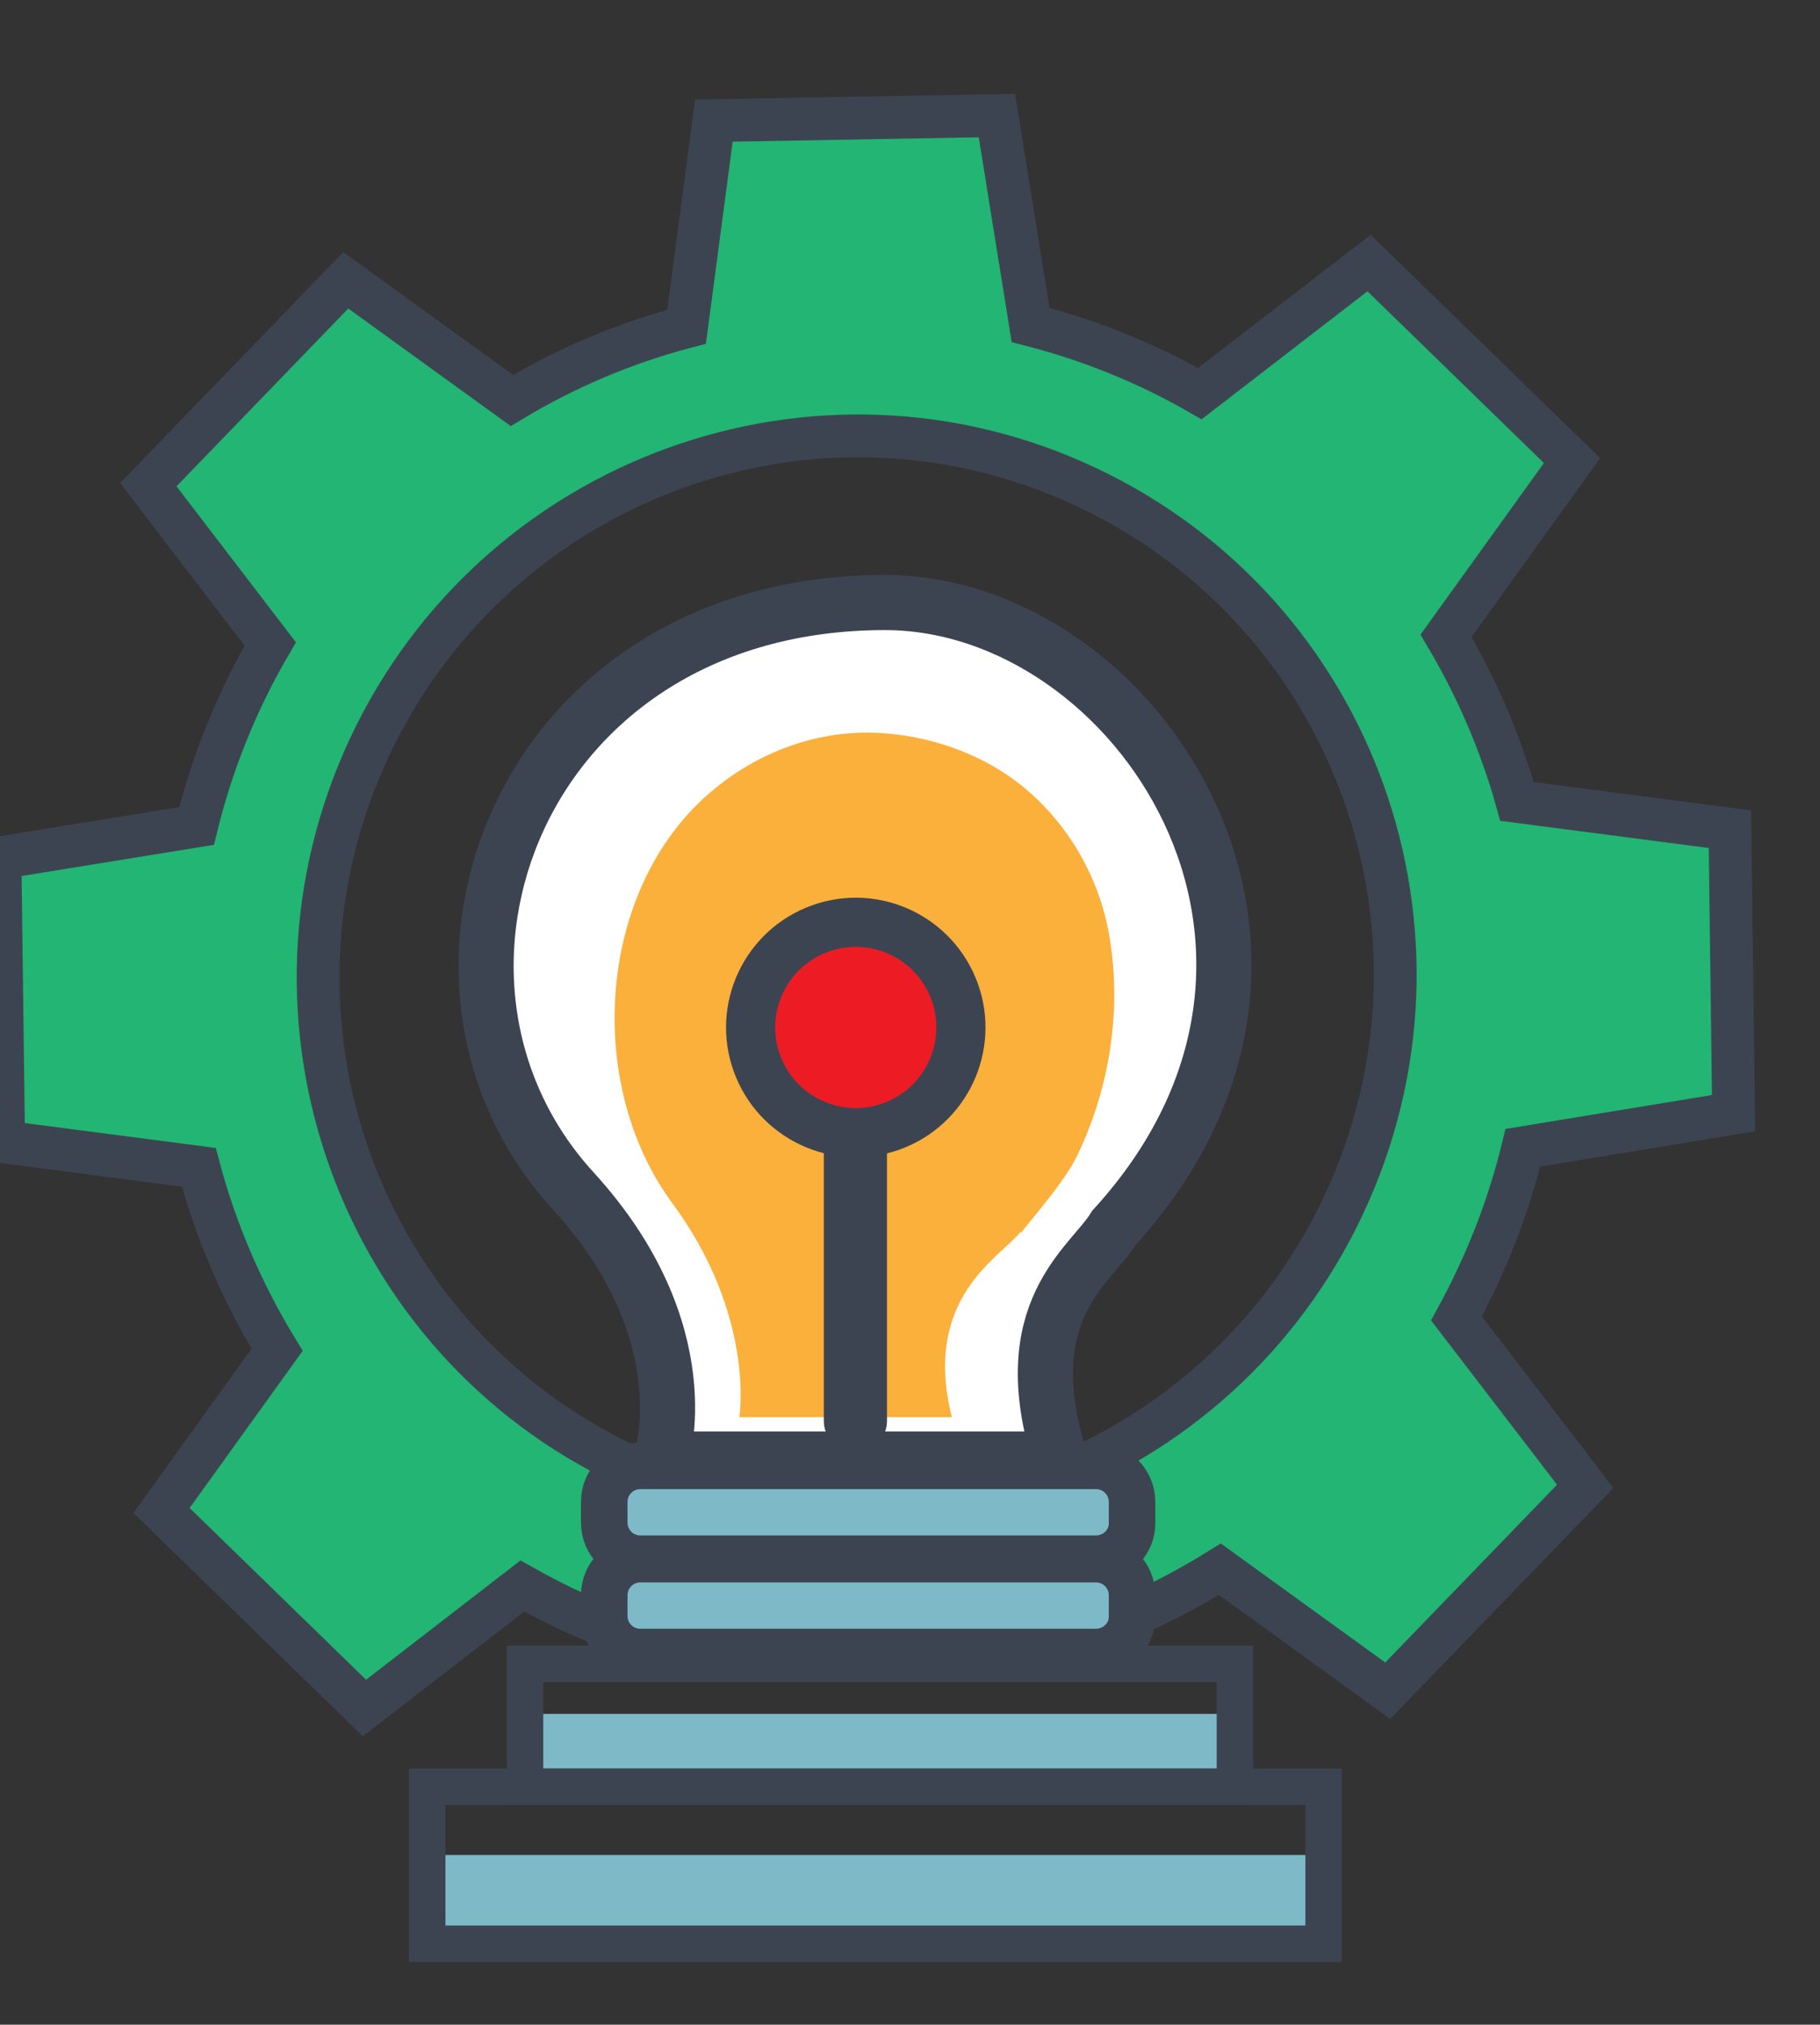 <?xml version="1.0" encoding="utf-8"?>
<!-- Generator: Adobe Illustrator 23.0.6, SVG Export Plug-In . SVG Version: 6.00 Build 0)  -->
<svg version="1.1" id="icon" xmlns="http://www.w3.org/2000/svg" xmlns:xlink="http://www.w3.org/1999/xlink" x="0px" y="0px"
	 viewBox="0 0 400 444.9" style="enable-background:new 0 0 400 444.9;" xml:space="preserve">
<rect x="0" y="0" width="400" height="444.9" fill="#333333" stroke="none"/>
<style type="text/css">
	.st0{fill:#7EB9C7;}
	.st1{fill:#22B573;stroke:#3D4451;stroke-width:9.396;stroke-miterlimit:10;}
	.st2{fill:#FFFFFF;}
	.st3{fill:#FBB03B;}
	.st4{fill:none;stroke:#3D4451;stroke-width:12.108;stroke-miterlimit:10;}
	.st5{fill:#7EB9C7;stroke:#3D4451;stroke-width:10.228;stroke-miterlimit:10;}
	.st6{fill:none;stroke:#3D4451;stroke-width:13.887;stroke-linecap:round;stroke-linejoin:round;stroke-miterlimit:10;}
	.st7{fill:#ED1C24;stroke:#3D4451;stroke-width:10.801;stroke-miterlimit:10;}
	.st8{fill:none;stroke:#3D4451;stroke-width:8;stroke-miterlimit:10;}
</style>
<g>
	<rect x="115.4" y="376.6" class="st0" width="156" height="16"/>
	<rect x="93.9" y="407.6" class="st0" width="197" height="19.5"/>
	<g>
		<path class="st1" d="M230.1,361.8c13.5-3.9,26.3-9.7,38-17l36.9,26.7l43.4-44.9l-28.3-36.9c6.4-11.7,11.4-24.3,14.6-37.5l46.3-7.6
			l-0.8-62.4l-46.8-6.1c-3.6-12.9-8.9-25.1-15.6-36.4l27.7-38.5l-44.6-43.4l-37.2,28.7c-11.5-6.6-24-11.7-37.2-15.1l-7.4-46
			l-62.2,1.1l-6,45.3c-13.7,3.6-26.6,9.1-38.4,16.2L76,61.6l-43.4,44.9l26.8,35c-7.2,12.3-12.7,25.8-16.2,40L0,188.5l0.8,62.4
			l42.9,5.6c3.8,14.3,9.7,27.8,17.2,40.1l-25.4,35.3l44.6,43.4l34.7-26.8c12.4,7,25.8,12.3,40,15.5 M295.3,264.8
			c-27.9,59.4-98.4,85-157.5,57.2c-59.1-27.8-84.4-98.4-56.6-157.8c27.9-59.4,98.4-85,157.5-57.2
			C297.9,134.8,323.2,205.4,295.3,264.8z"/>
		<g>
			<g>
				<g>
					<g>
						<g>
							<path class="st2" d="M194.5,132.4c-73-0.5-110.9,83-68.5,129.3c28.5,31.2,19.3,58.9,19.3,58.9H233
								c-10.3-32.7,6.7-42.4,11.9-50.9C300.5,208.7,262.6,132.9,194.5,132.4z"/>
						</g>
						<g>
							<path class="st3" d="M224.3,270.7c-4.5,5.6-21.7,14.5-15.1,40.7h-46.7c0,0,3.6-22.2-14.8-47.1c-18.2-24.7-16.8-64.4,4.7-86.7
								c10.4-10.7,24.7-17,39.5-16.6c9.3,0.3,18.5,2.8,26.6,7.5c12.9,7.4,22.3,21.2,25.1,36c3.1,16.4,0.5,33.9-6.6,48.9
								c-2.7,5.8-8.6,12.4-12.6,17.5"/>
						</g>
						<g>
							<path class="st4" d="M194.5,132.4c-80.7,0-110.9,83-68.5,129.3c28.5,31.2,19.3,58.9,19.3,58.9H233
								c-10.3-32.7,6.7-42.4,11.9-50.9C300.5,208.7,249.7,132.4,194.5,132.4z"/>
						</g>
					</g>
				</g>
			</g>
			<path class="st5" d="M240.9,342.5H140.7c-4.4,0-7.9-3.6-7.9-7.9v-4.6c0-4.4,3.6-7.9,7.9-7.9h100.2c4.4,0,7.9,3.6,7.9,7.9v4.6
				C248.9,338.9,245.3,342.5,240.9,342.5z"/>
			<path class="st5" d="M240.9,363H140.7c-4.4,0-7.9-3.6-7.9-7.9v-4.6c0-4.4,3.6-7.9,7.9-7.9h100.2c4.4,0,7.9,3.6,7.9,7.9v4.6
				C248.9,359.4,245.3,363,240.9,363z"/>
		</g>
		<line class="st6" x1="188" y1="312.2" x2="188" y2="242.8"/>
		
			<ellipse transform="matrix(0.924 -0.383 0.383 0.924 -72.112 89.133)" class="st7" cx="188" cy="225.8" rx="23.1" ry="23.1"/>
	</g>
	<rect x="115.4" y="365.6" class="st8" width="156" height="27"/>
	<rect x="93.9" y="392.6" class="st8" width="197" height="34.5"/>
</g>
</svg>
